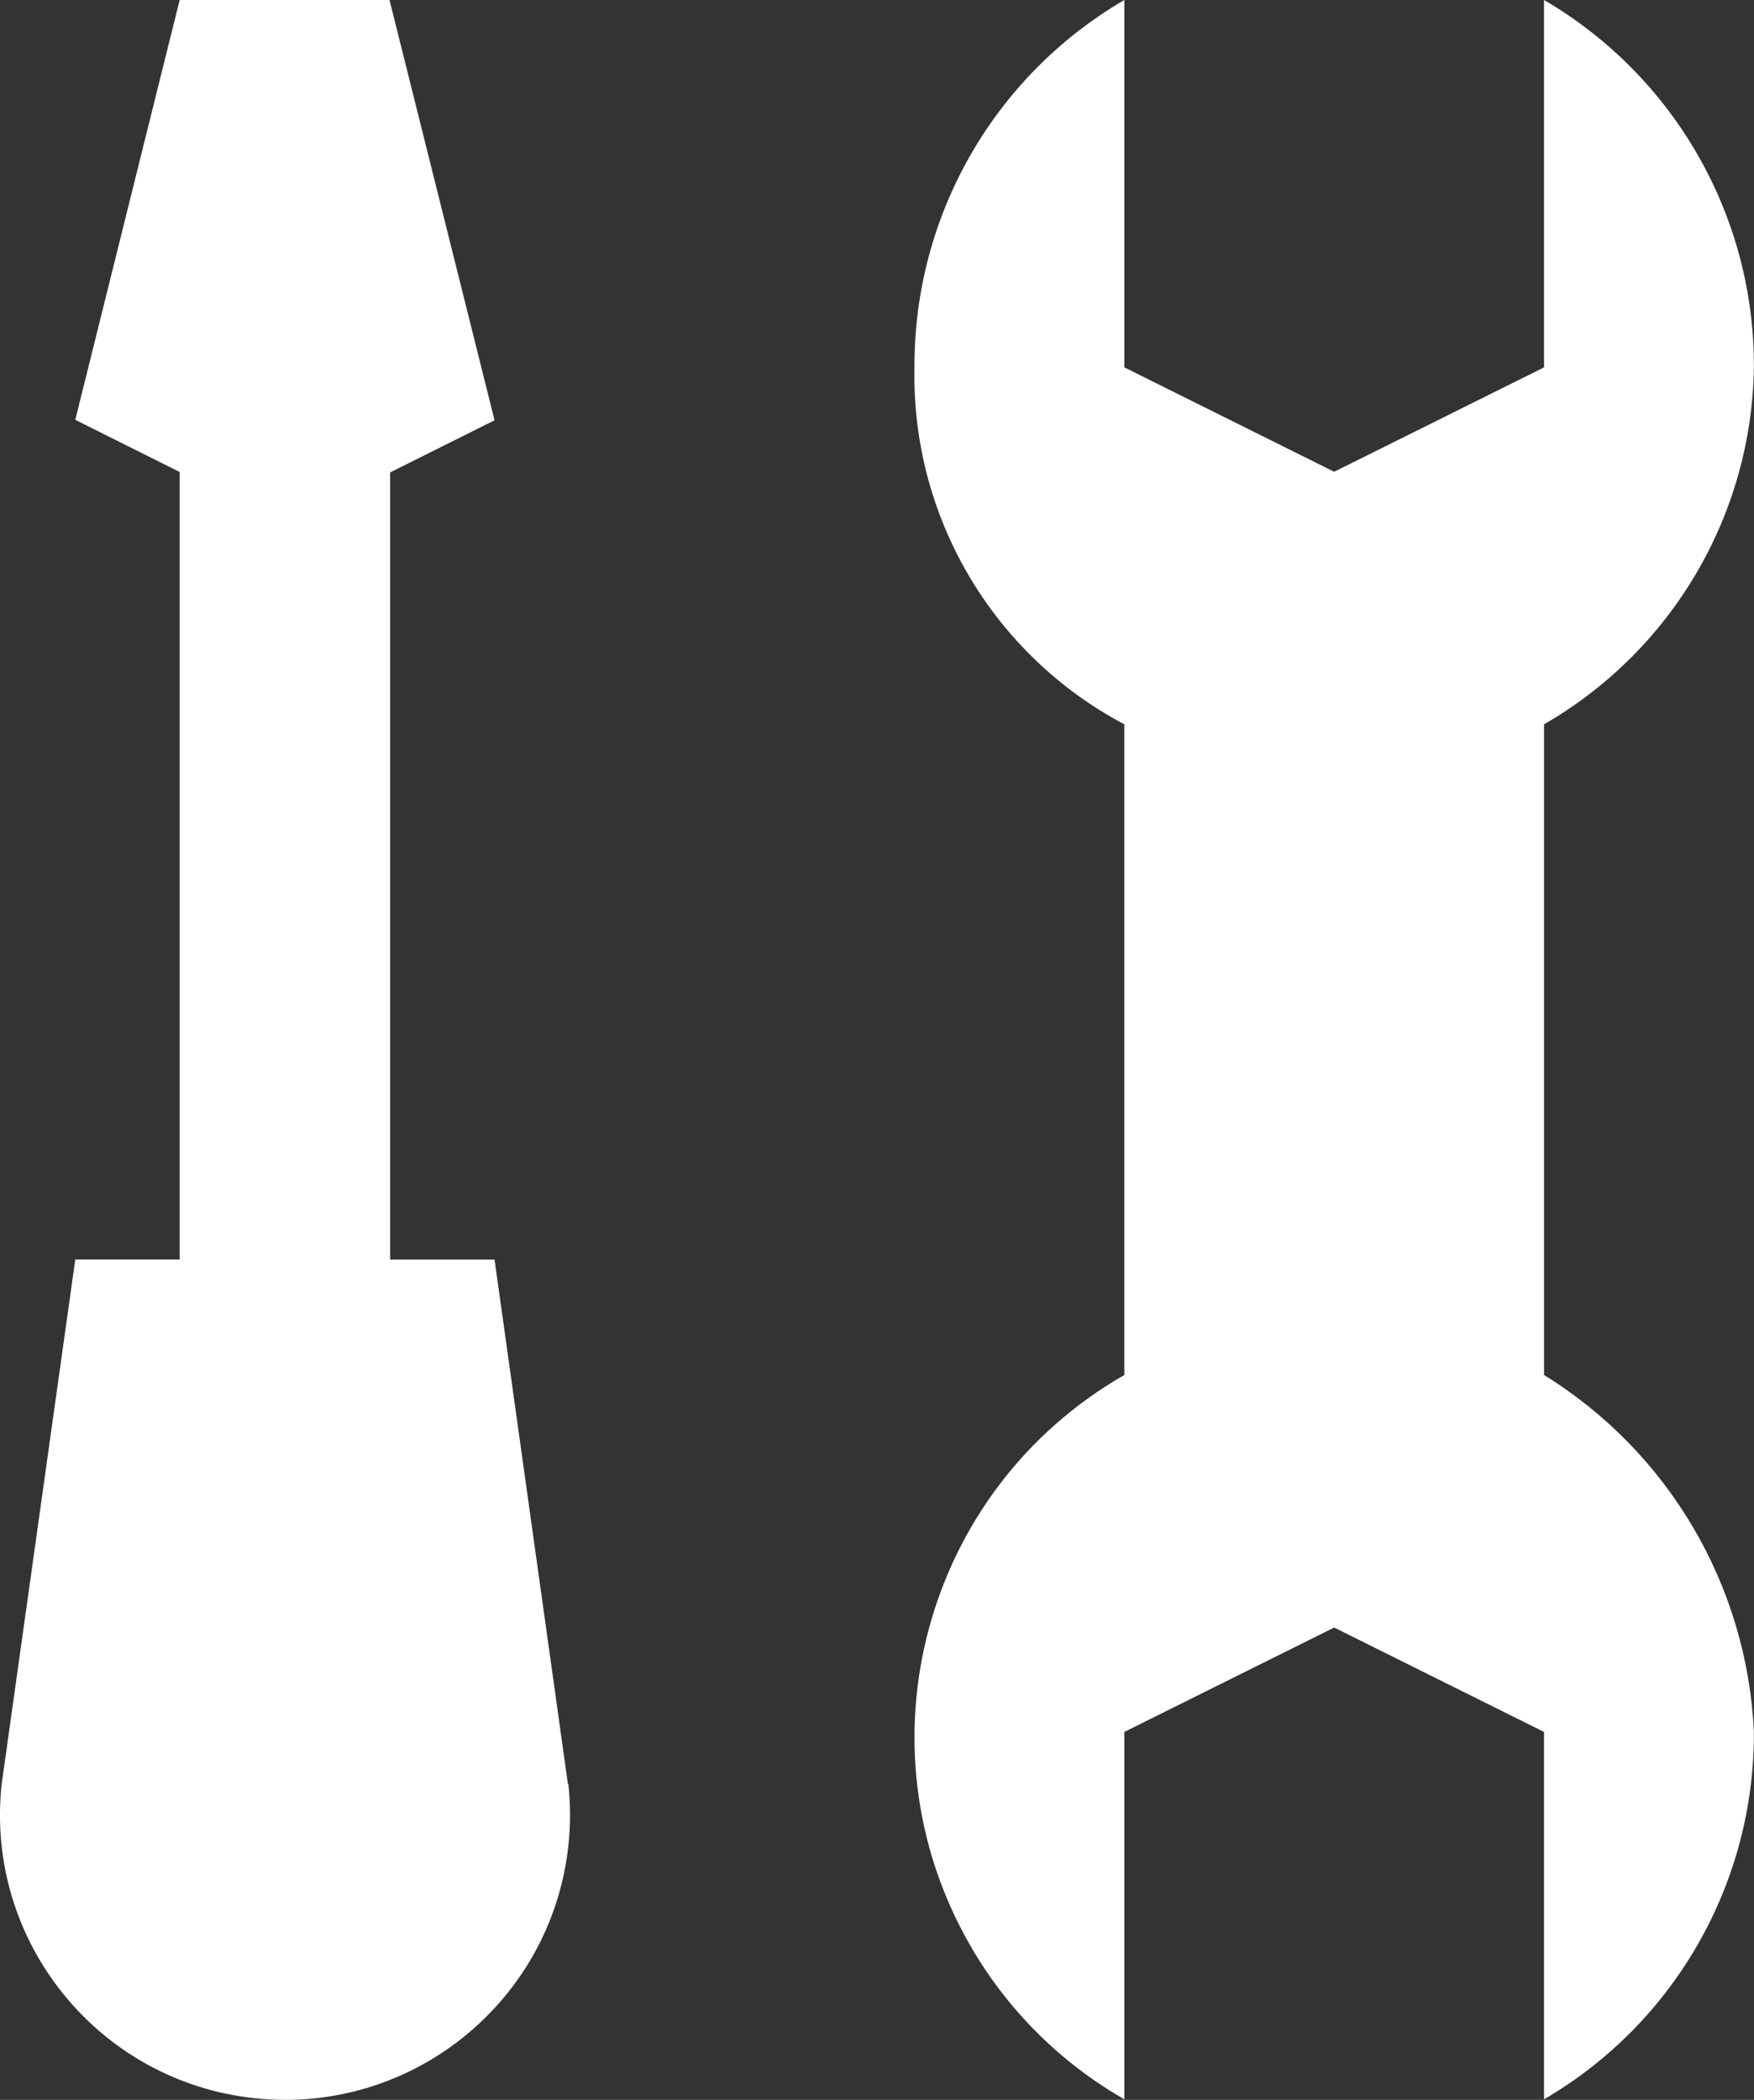 <?xml version="1.0" encoding="UTF-8"?><svg id="Capa_1" xmlns="http://www.w3.org/2000/svg" viewBox="0 0 161.48 193.31"><rect x="0" y="0" width="161.48" height="193.31" fill="#333333" stroke="none"/><defs><style>.cls-1{fill:#fff;stroke-width:0px;}</style></defs><g id="_5"><g id="Grupo_27335"><g id="Grupo_27334"><path id="Trazado_115" class="cls-1" d="M52.29,164.27l-6.76-48.31h-9.61V43.49l9.61-4.8L35.86,0h-19.32L6.93,38.65l9.61,4.8v72.5H6.93L.15,164.27c-1.55,14.41,8.88,27.35,23.29,28.89,14.41,1.55,27.35-8.88,28.89-23.29.2-1.86.2-3.74,0-5.61h-.05Z"/></g></g><g id="Grupo_27337"><g id="Grupo_27336"><path id="Trazado_116" class="cls-1" d="M142.15,126.58v-59.9c11.78-6.79,19.12-19.27,19.32-32.86.06-13.91-7.31-26.8-19.32-33.82v33.82l-19.32,9.61-19.32-9.61V0c-12.02,7.01-19.38,19.9-19.32,33.82-.29,13.73,7.19,26.44,19.32,32.86v59.9c-18.41,10.56-24.78,34.04-14.22,52.46,3.39,5.92,8.3,10.83,14.22,14.22v-33.82l19.32-9.61,19.32,9.61v33.82c12.02-7.01,19.38-19.9,19.32-33.82-.62-13.47-7.85-25.77-19.32-32.86Z"/></g></g></g></svg>